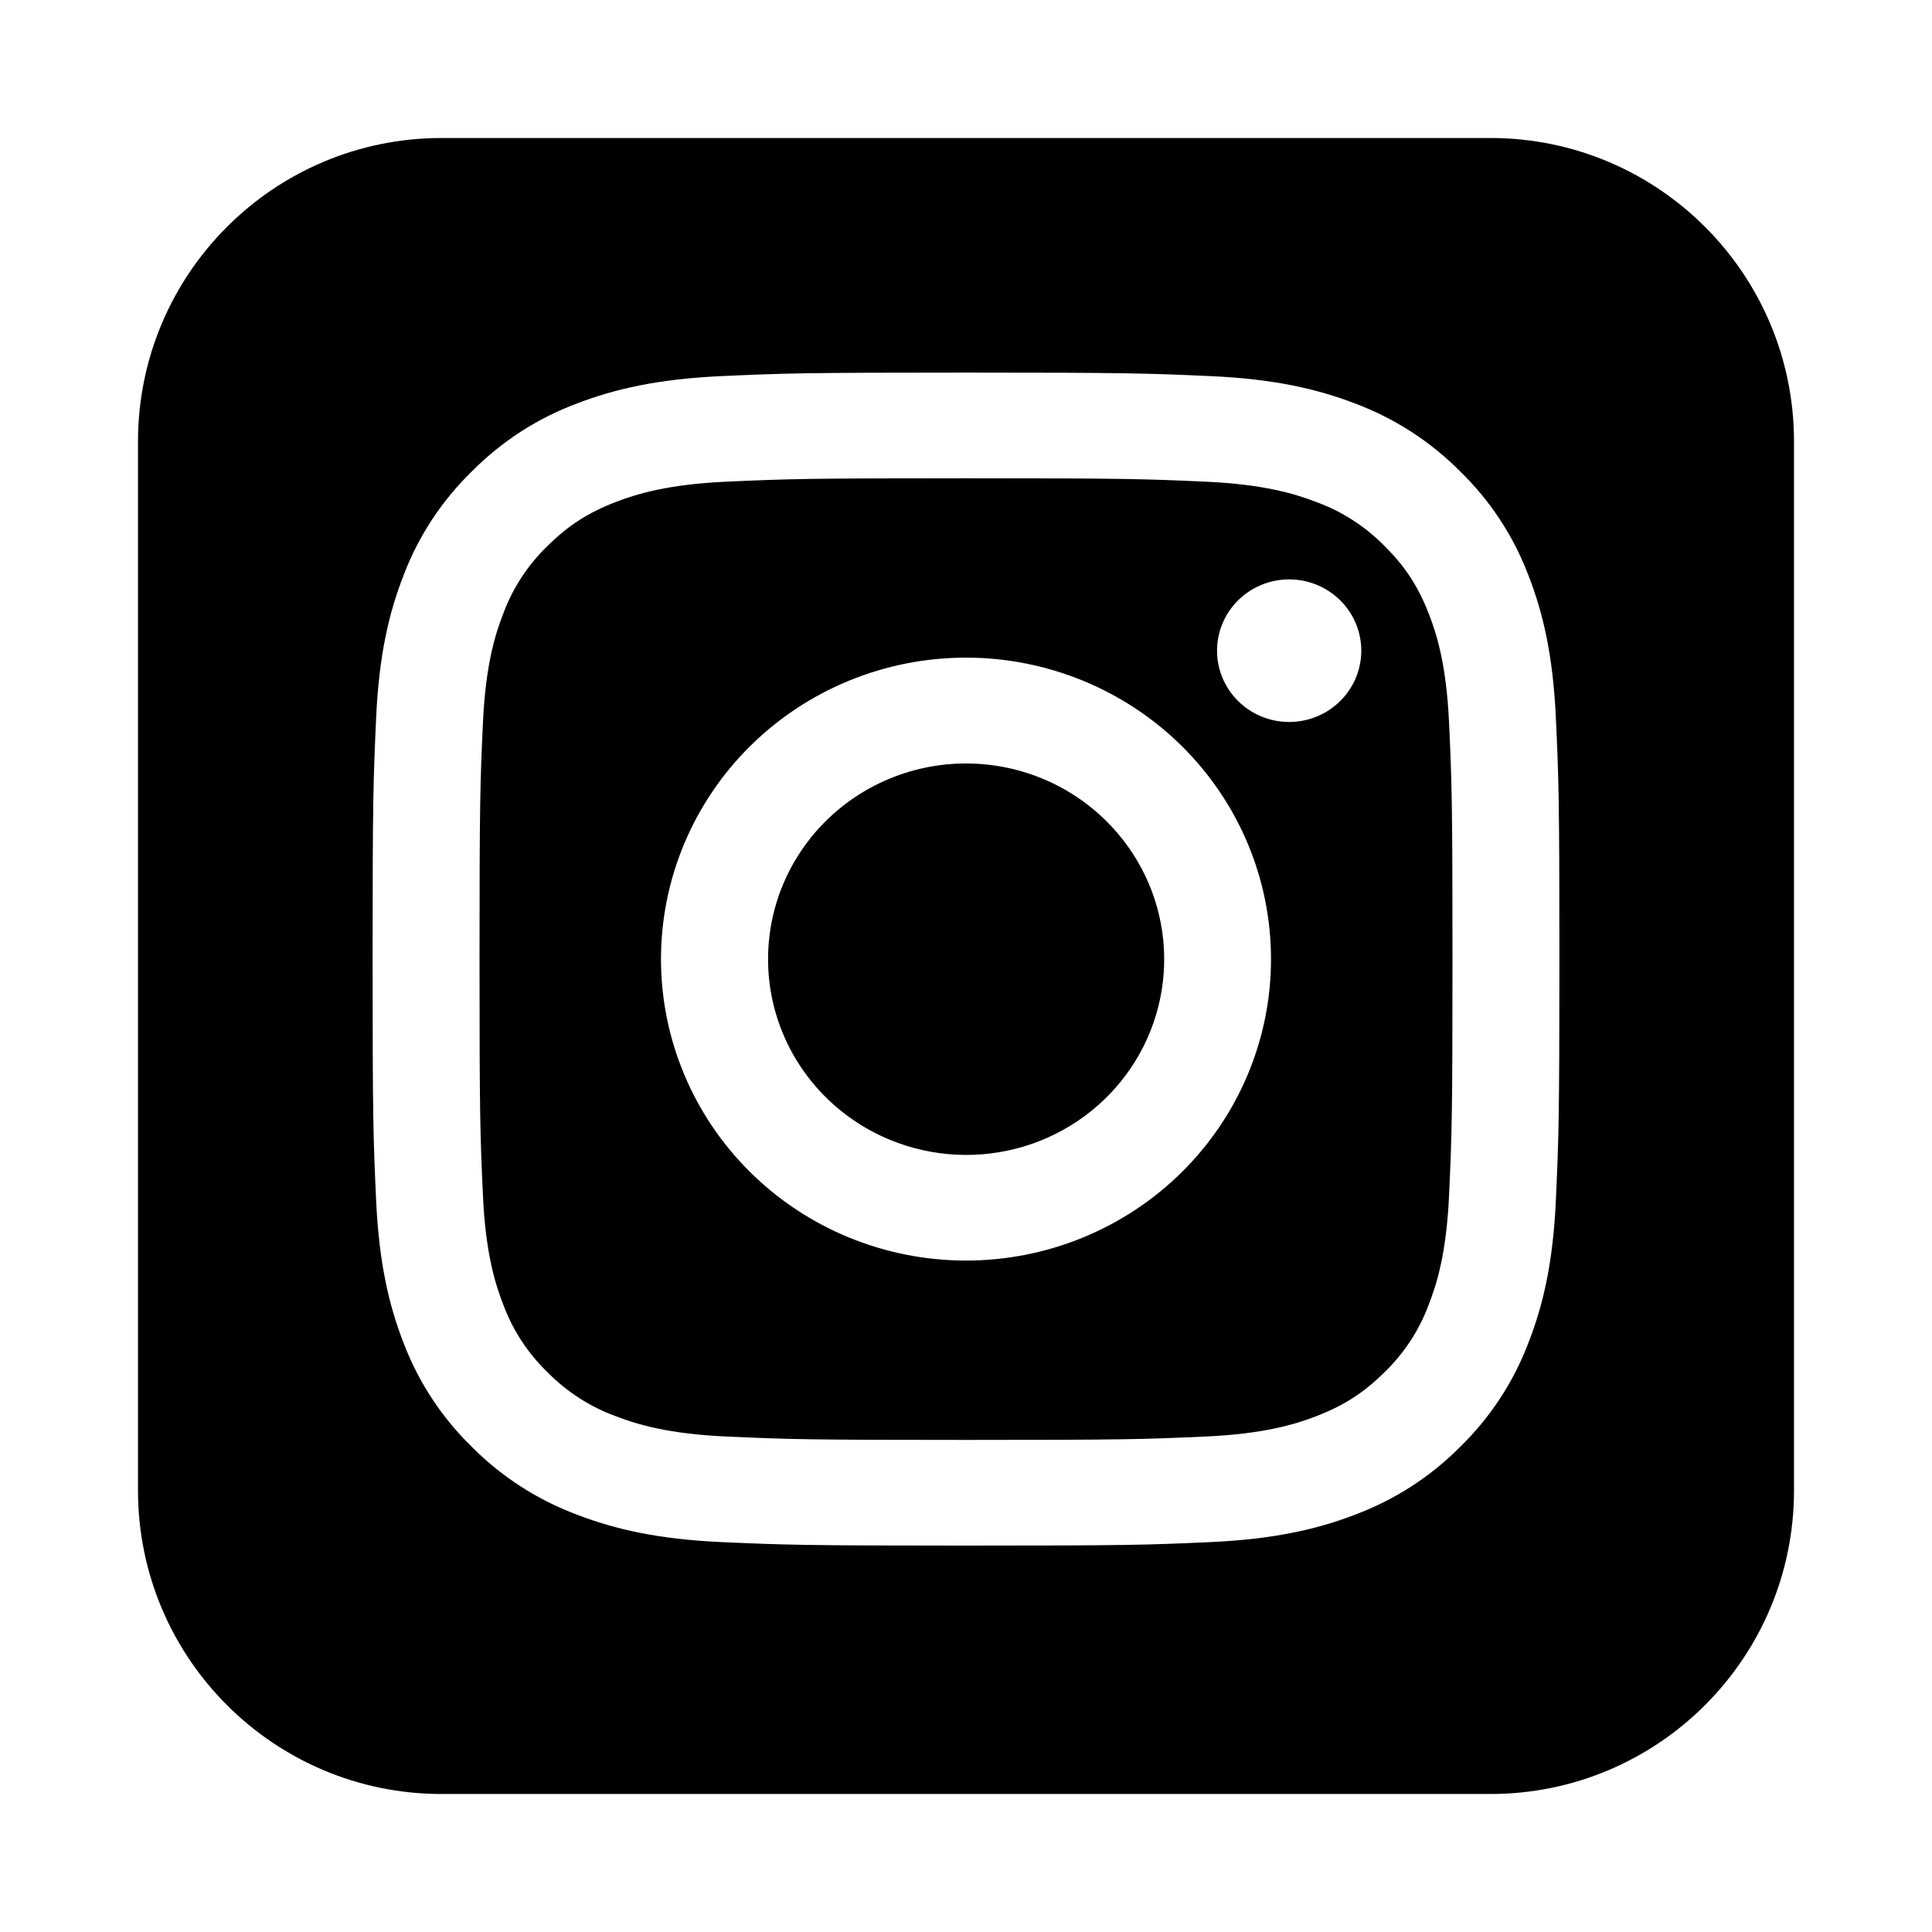 <svg width="140" height="140" viewBox="0 0 140 140" fill="none" xmlns="http://www.w3.org/2000/svg">
<g filter="url(#filter0_d_57_15)">
<path d="M10 32C10 19.85 19.85 10 32 10L108 10C120.15 10 130 19.85 130 32V108C130 120.15 120.15 130 108 130H32C19.85 130 10 120.15 10 108L10 32Z" fill="black"/>
<path fill-rule="evenodd" clip-rule="evenodd" d="M52.272 27.255C56.858 27.046 58.32 27 70 27C81.68 27 83.142 27.05 87.724 27.255C92.305 27.46 95.433 28.182 98.169 29.229C101.034 30.299 103.634 31.973 105.784 34.136C107.973 36.257 109.662 38.823 110.741 41.659C111.804 44.363 112.531 47.454 112.742 51.974C112.953 56.514 113 57.959 113 69.5C113 81.044 112.949 82.49 112.742 87.022C112.535 91.542 111.804 94.633 110.741 97.338C109.662 100.174 107.97 102.744 105.784 104.868C103.634 107.031 101.034 108.7 98.169 109.767C95.433 110.818 92.305 111.536 87.732 111.745C83.142 111.954 81.68 112 70 112C58.32 112 56.858 111.95 52.272 111.745C47.699 111.54 44.571 110.818 41.835 109.767C38.965 108.7 36.365 107.028 34.216 104.868C32.029 102.745 30.336 100.177 29.256 97.341C28.196 94.637 27.469 91.546 27.258 87.025C27.047 82.486 27 81.041 27 69.5C27 57.956 27.051 56.511 27.258 51.982C27.465 47.454 28.196 44.363 29.256 41.659C30.337 38.823 32.032 36.255 34.22 34.132C36.366 31.971 38.964 30.297 41.831 29.229C44.568 28.182 47.695 27.464 52.268 27.255H52.272ZM87.376 34.905C82.841 34.7 81.481 34.658 70 34.658C58.519 34.658 57.159 34.7 52.624 34.905C48.43 35.094 46.154 35.786 44.638 36.369C42.633 37.142 41.198 38.058 39.693 39.545C38.266 40.917 37.168 42.587 36.48 44.433C35.889 45.932 35.19 48.181 34.998 52.326C34.791 56.808 34.748 58.153 34.748 69.5C34.748 80.847 34.791 82.192 34.998 86.674C35.19 90.82 35.889 93.068 36.48 94.567C37.167 96.41 38.266 98.083 39.693 99.455C41.081 100.865 42.773 101.951 44.638 102.631C46.154 103.214 48.43 103.906 52.624 104.095C57.159 104.3 58.515 104.342 70 104.342C81.485 104.342 82.841 104.3 87.376 104.095C91.57 103.906 93.846 103.214 95.362 102.631C97.368 101.858 98.802 100.942 100.307 99.455C101.734 98.083 102.832 96.41 103.52 94.567C104.111 93.068 104.81 90.82 105.002 86.674C105.209 82.192 105.252 80.847 105.252 69.5C105.252 58.153 105.209 56.808 105.002 52.326C104.81 48.181 104.111 45.932 103.52 44.433C102.739 42.451 101.812 41.033 100.307 39.545C98.919 38.135 97.23 37.05 95.362 36.369C93.846 35.786 91.57 35.094 87.376 34.905ZM64.508 82.602C67.575 83.864 70.99 84.034 74.171 83.084C77.351 82.133 80.099 80.121 81.945 77.391C83.791 74.66 84.62 71.381 84.292 68.113C83.963 64.846 82.497 61.792 80.144 59.474C78.644 57.992 76.83 56.858 74.833 56.152C72.836 55.446 70.705 55.187 68.595 55.392C66.484 55.598 64.446 56.264 62.627 57.342C60.808 58.419 59.253 59.882 58.075 61.625C56.896 63.368 56.123 65.348 55.812 67.421C55.501 69.495 55.658 71.611 56.273 73.617C56.889 75.623 57.946 77.469 59.37 79.023C60.794 80.576 62.549 81.799 64.508 82.602ZM54.371 54.053C56.424 52.025 58.86 50.416 61.542 49.318C64.223 48.22 67.097 47.655 70 47.655C72.903 47.655 75.777 48.22 78.458 49.318C81.14 50.416 83.576 52.025 85.629 54.053C87.681 56.082 89.309 58.49 90.42 61.14C91.53 63.791 92.102 66.631 92.102 69.5C92.102 72.369 91.53 75.209 90.42 77.86C89.309 80.51 87.681 82.918 85.629 84.947C81.484 89.044 75.862 91.345 70 91.345C64.138 91.345 58.516 89.044 54.371 84.947C50.227 80.85 47.898 75.294 47.898 69.5C47.898 63.706 50.227 58.15 54.371 54.053ZM97.004 50.908C97.513 50.434 97.92 49.864 98.201 49.231C98.483 48.599 98.633 47.917 98.644 47.226C98.654 46.535 98.524 45.849 98.261 45.209C97.998 44.568 97.608 43.986 97.113 43.498C96.619 43.009 96.03 42.624 95.382 42.364C94.735 42.104 94.041 41.975 93.341 41.985C92.642 41.995 91.952 42.144 91.312 42.422C90.672 42.701 90.096 43.103 89.616 43.606C88.683 44.584 88.172 45.882 88.192 47.226C88.212 48.57 88.76 49.853 89.722 50.803C90.683 51.754 91.982 52.296 93.341 52.316C94.701 52.335 96.015 51.83 97.004 50.908Z" fill="white"/>
</g>
<defs>
<filter id="filter0_d_57_15" x="0" y="0" width="140" height="140" filterUnits="userSpaceOnUse" color-interpolation-filters="sRGB">
<feFlood flood-opacity="0" result="BackgroundImageFix"/>
<feColorMatrix in="SourceAlpha" type="matrix" values="0 0 0 0 0 0 0 0 0 0 0 0 0 0 0 0 0 0 127 0" result="hardAlpha"/>
<feOffset/>
<feGaussianBlur stdDeviation="5"/>
<feComposite in2="hardAlpha" operator="out"/>
<feColorMatrix type="matrix" values="0 0 0 0 0.965 0 0 0 0 0.169 0 0 0 0 0.655 0 0 0 1 0"/>
<feBlend mode="normal" in2="BackgroundImageFix" result="effect1_dropShadow_57_15"/>
<feBlend mode="normal" in="SourceGraphic" in2="effect1_dropShadow_57_15" result="shape"/>
</filter>
</defs>
</svg>
